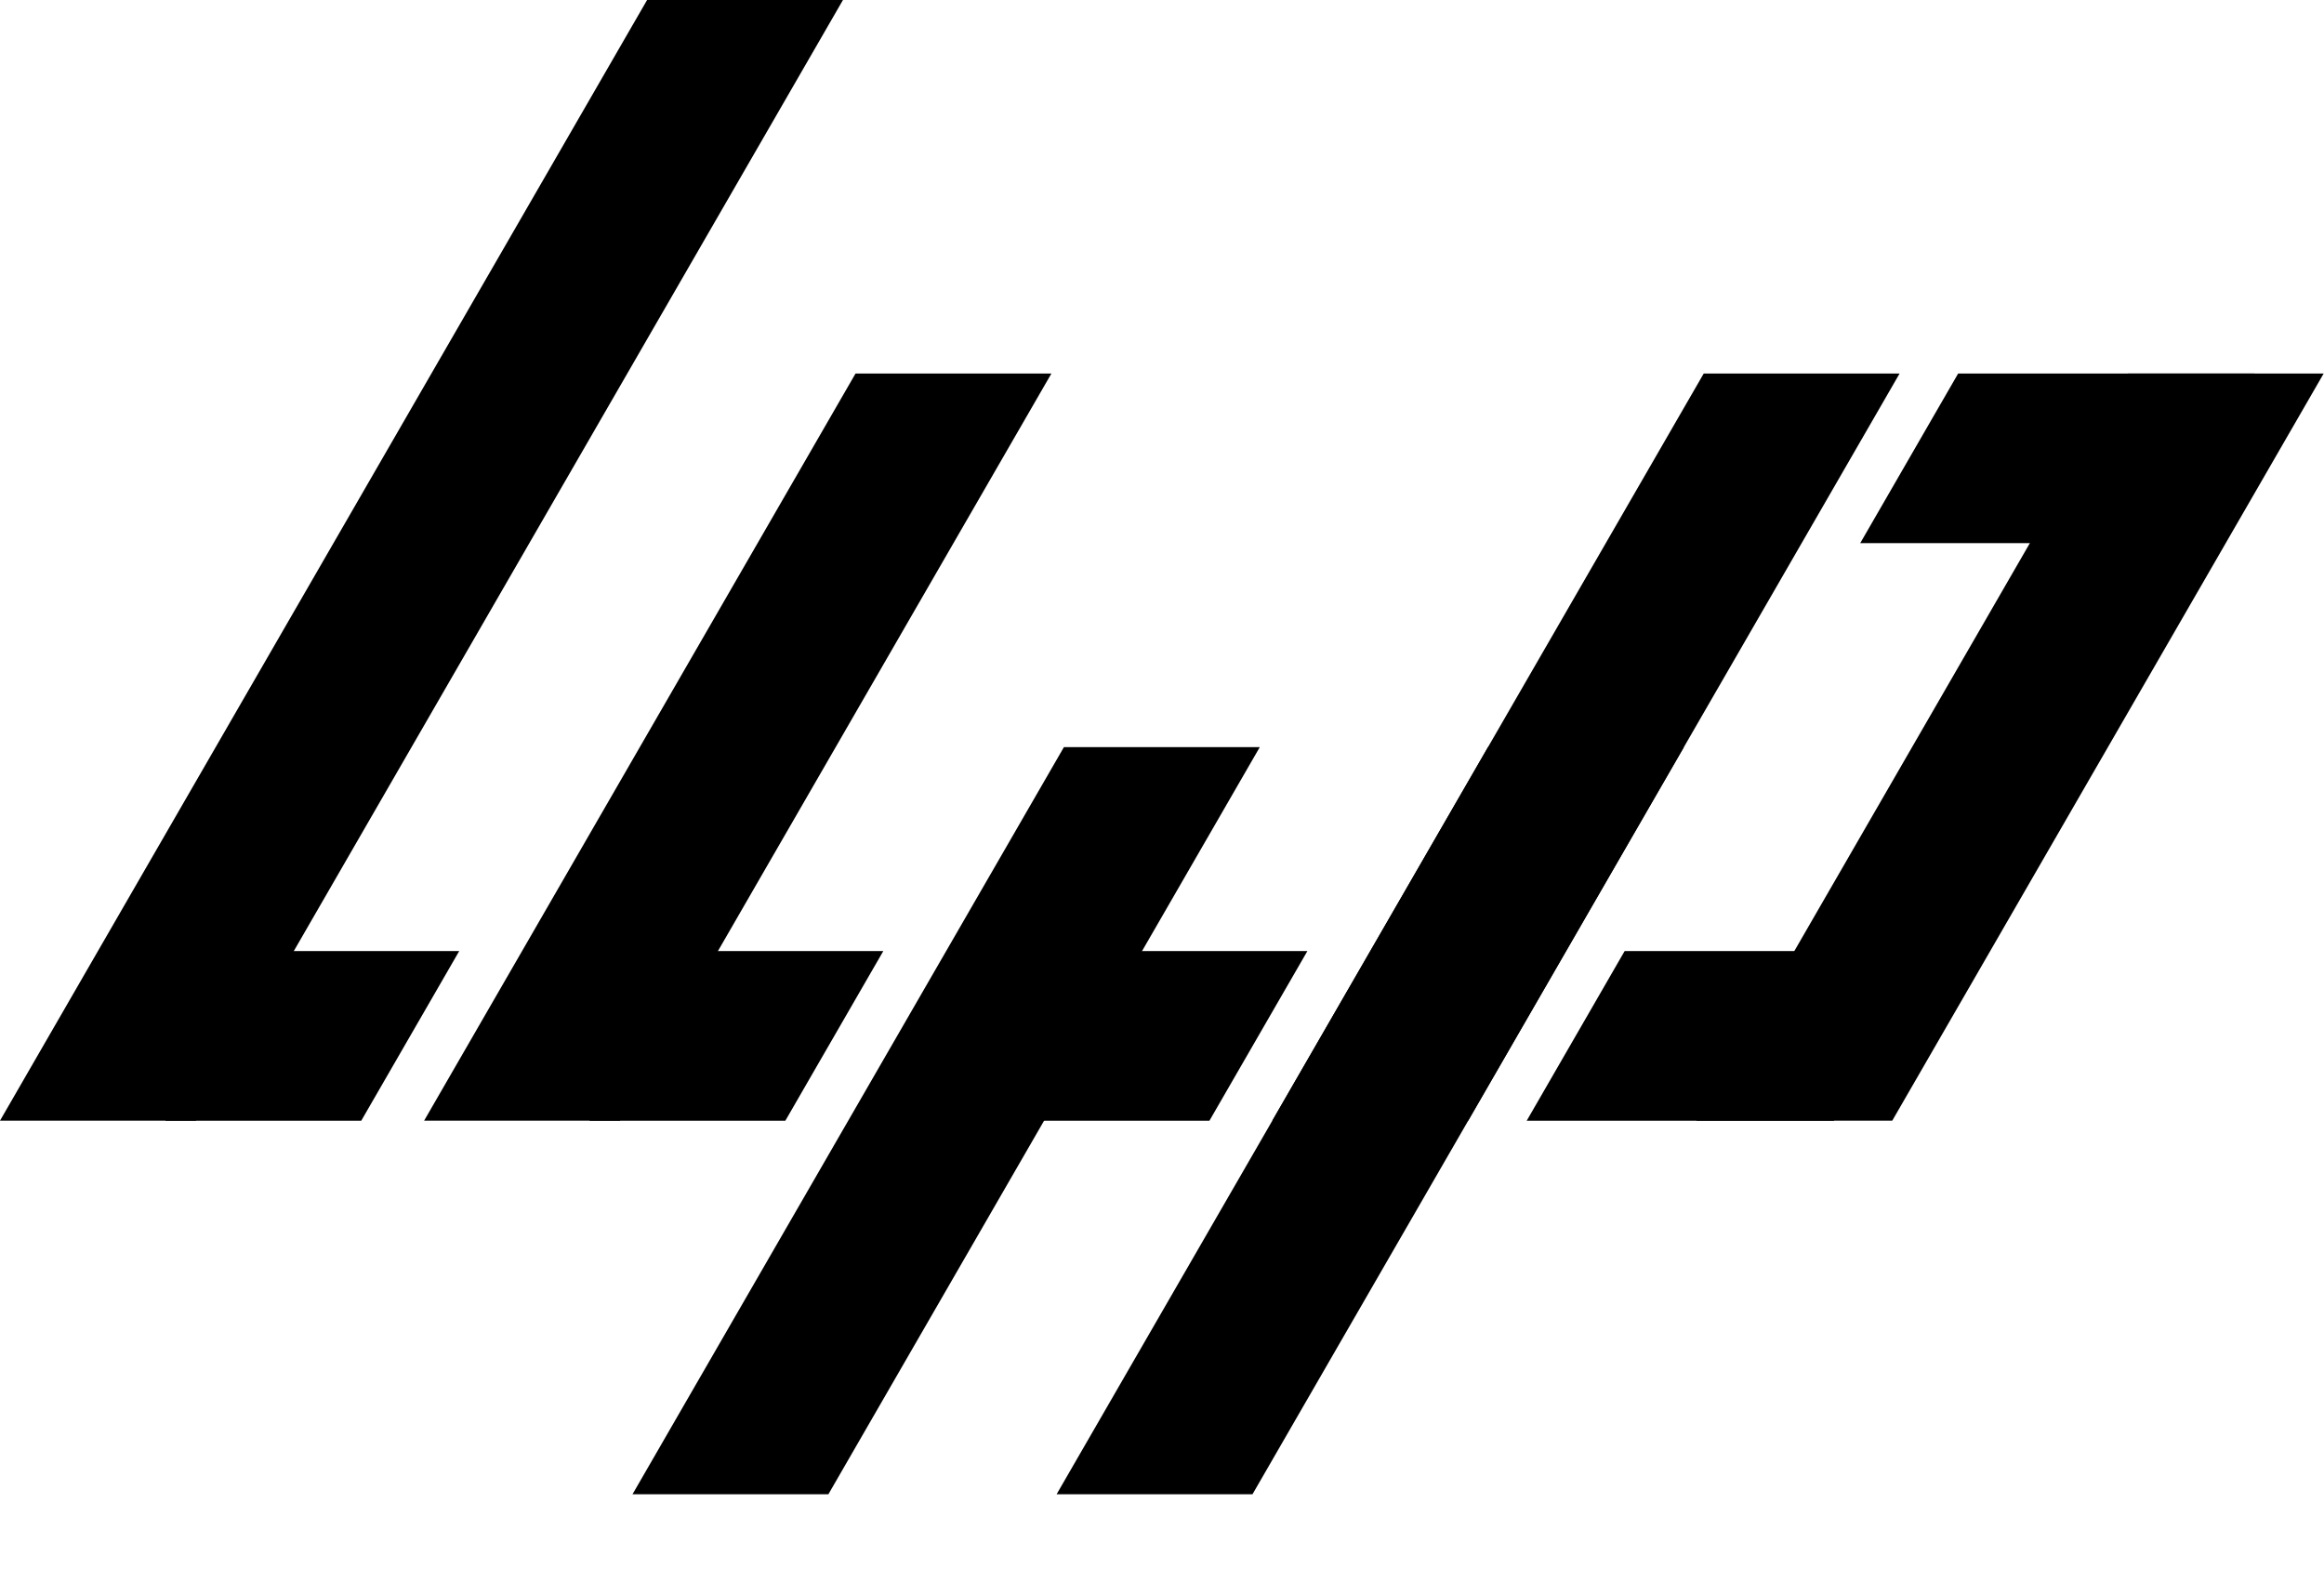 <svg width="548" height="373" viewBox="0 0 548 373" fill="none" xmlns="http://www.w3.org/2000/svg">
<path fill-rule="evenodd" clip-rule="evenodd" d="M308.281 224.29L262.09 224.29L239 264.29L285.187 264.29L308.281 224.29Z" fill="black"/>
<path fill-rule="evenodd" clip-rule="evenodd" d="M208.281 224.29L162.09 224.29L139 264.29L185.187 264.29L208.281 224.29Z" fill="black"/>
<path fill-rule="evenodd" clip-rule="evenodd" d="M152.583 0L0 264.281L46.188 264.281L198.771 0H152.583Z" fill="black"/>
<path d="M146.195 264.285L100.007 264.285L150.87 176.188L201.733 88.09L247.921 88.09L146.195 264.285Z" fill="black"/>
<path d="M195.334 352.385L149.146 352.385L250.873 176.19L297.061 176.19L195.334 352.385Z" fill="black"/>
<path d="M346.198 264.285L300.01 264.285L401.737 88.09L447.925 88.09L346.198 264.285Z" fill="black"/>
<path d="M295.338 352.385L249.15 352.385L350.877 176.19L397.065 176.19L295.338 352.385Z" fill="black"/>
<path fill-rule="evenodd" clip-rule="evenodd" d="M531.627 88.09H461.73L438.64 128.09L508.533 128.09L531.627 88.09Z" fill="black"/>
<path fill-rule="evenodd" clip-rule="evenodd" d="M455.511 224.29L383.09 224.29L360 264.29L432.417 264.29L455.511 224.29Z" fill="black"/>
<path d="M446.194 264.285L400.006 264.285L450.87 176.188L501.733 88.09L547.921 88.09L446.194 264.285Z" fill="black"/>
<path fill-rule="evenodd" clip-rule="evenodd" d="M108.281 224.29L62.09 224.29L39 264.29L85.187 264.29L108.281 224.29Z" fill="black"/>
</svg>
